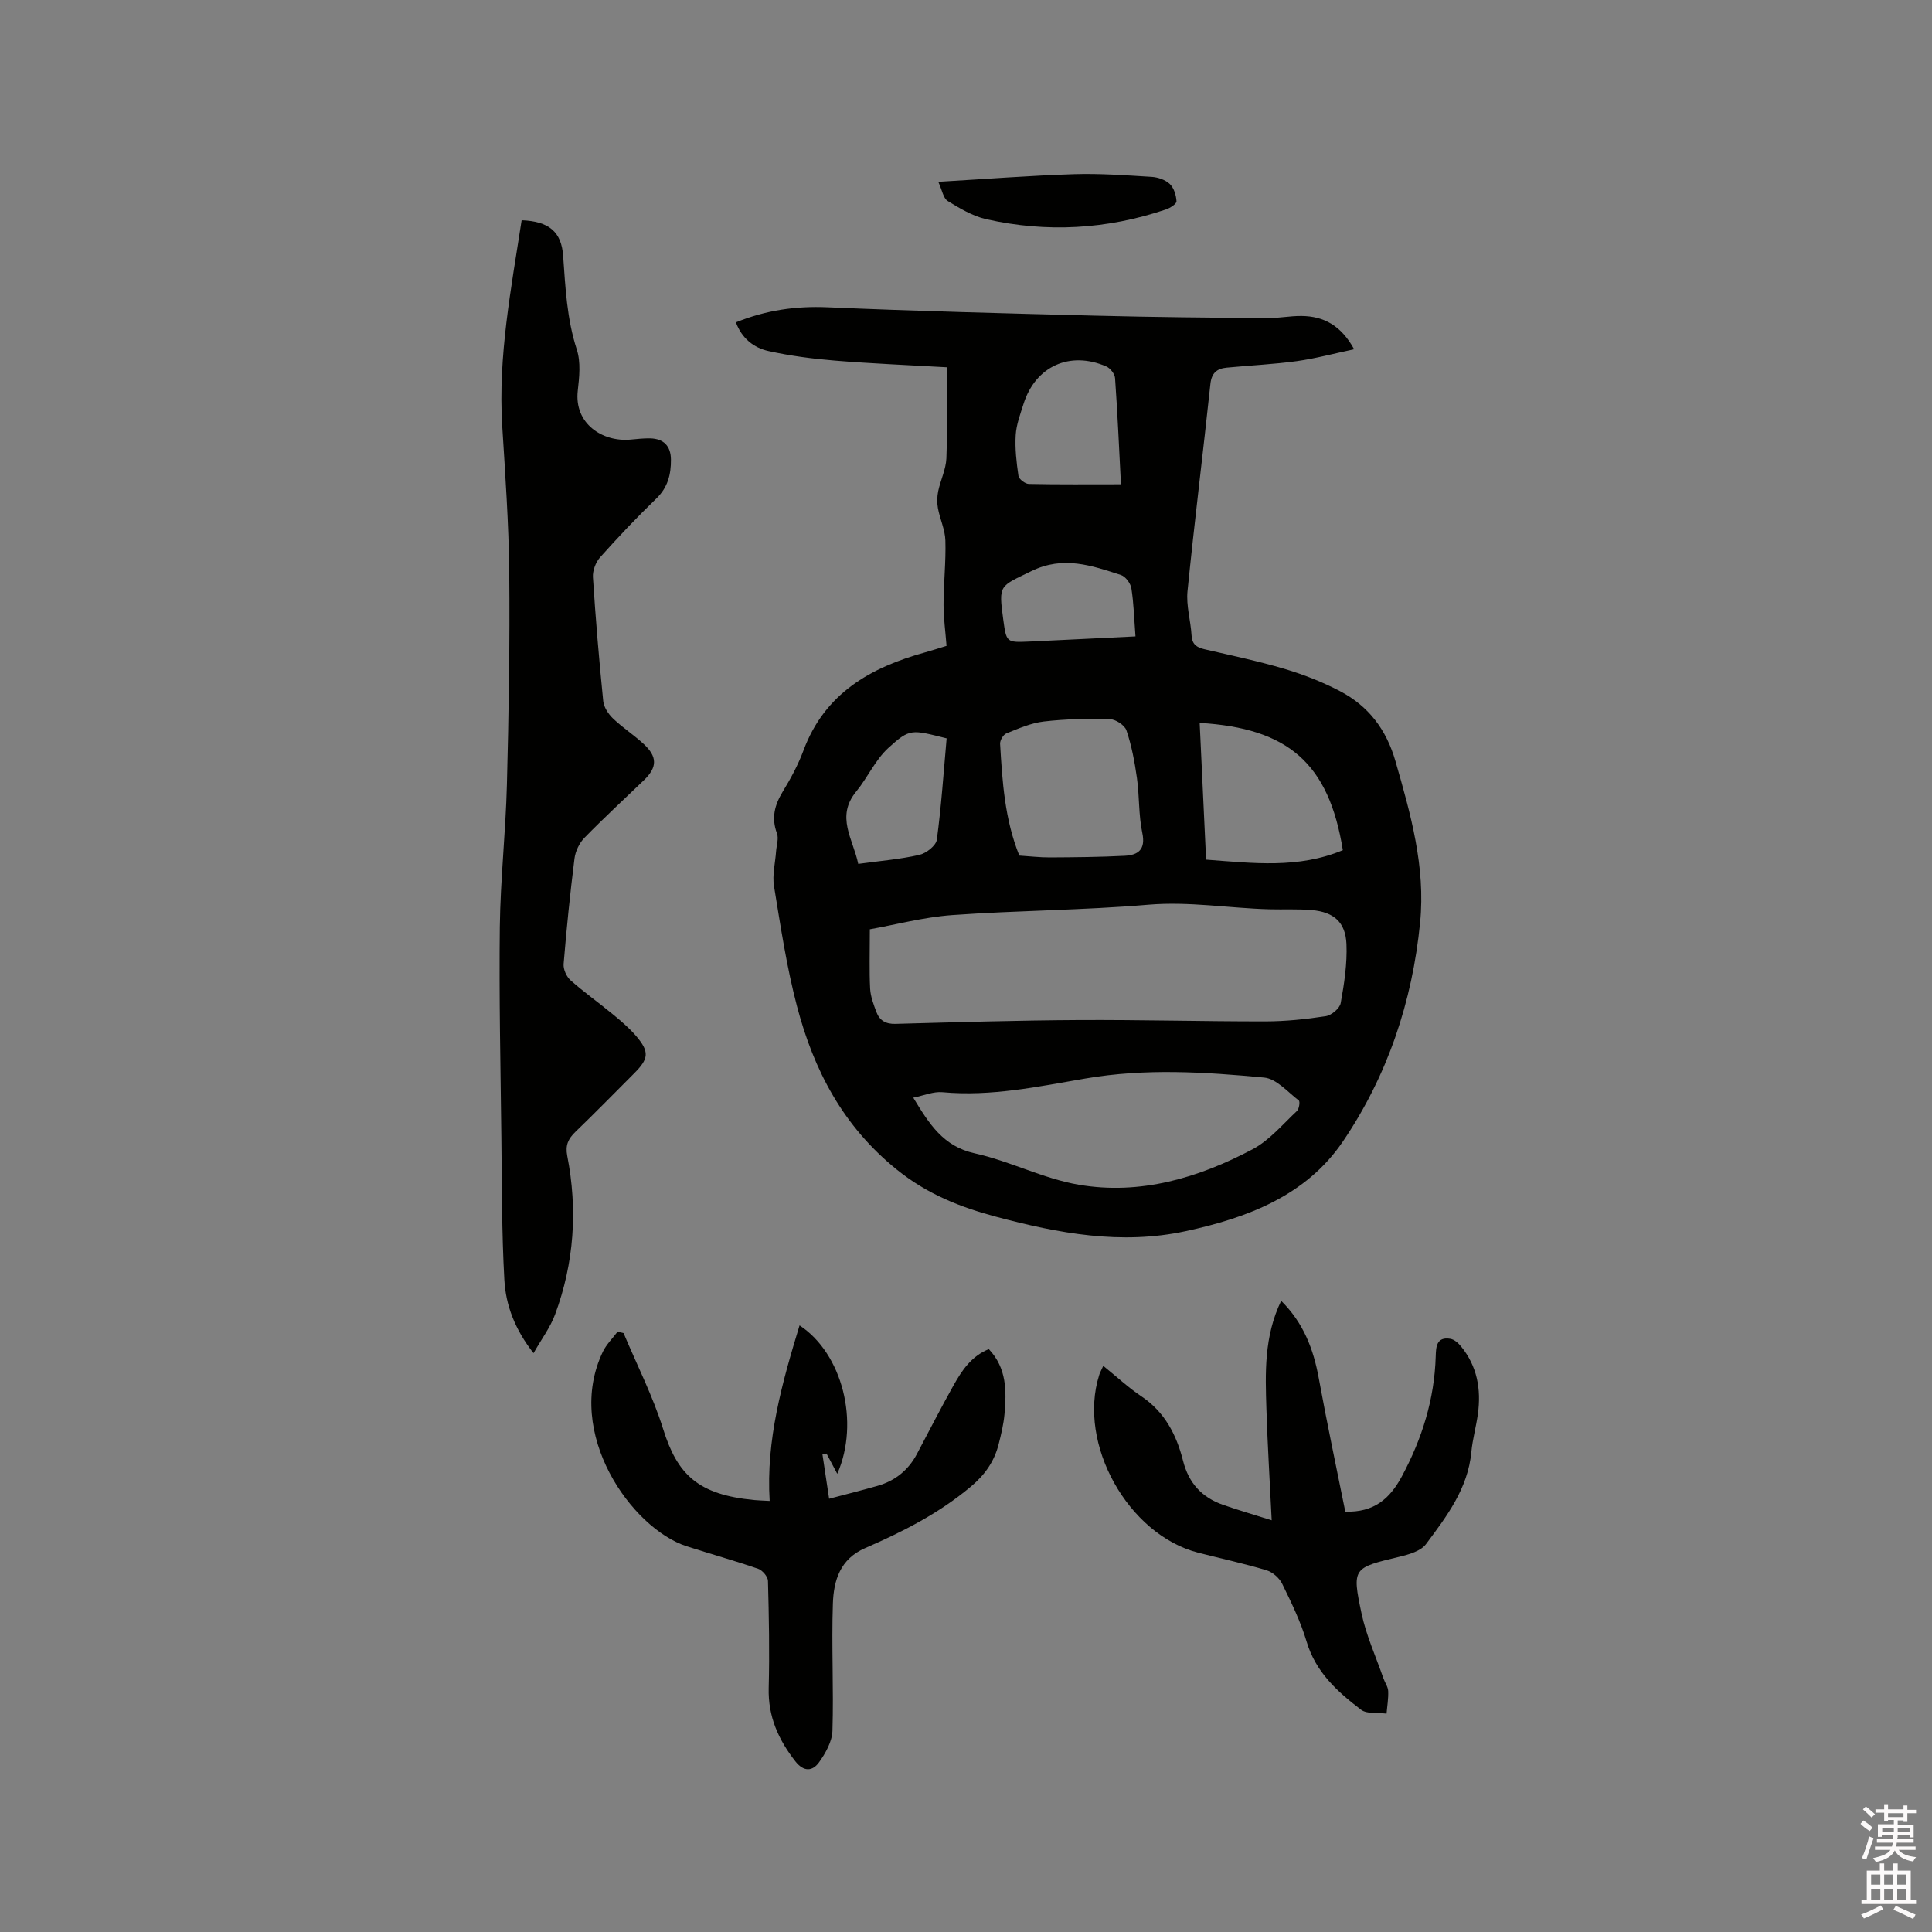 <svg enable-background="new 0 0 400 400" viewBox="0 0 400 400" xmlns="http://www.w3.org/2000/svg"><rect x="0" y="0" width="400" height="400" fill="#808080" stroke="none"/><path d="m385.2 377.6.6-.7c.6.4 1.3.9 1.9 1.5l-.6.7c-.8-.5-1.4-1-1.9-1.5zm.3 7.1c.6-1.4 1.1-2.9 1.5-4.5.3.1.6.3.9.4-.5 1.4-1 2.9-1.5 4.4zm.2-10.1.6-.6c.7.5 1.3 1.1 1.9 1.6l-.7.7c-.6-.6-1.2-1.2-1.8-1.7zm8.4-.8h.8v.9h1.8v.7h-1.8v1.8h-.8v-.3h-1.2v.9h3.3v2.6h-.8v-.4h-2.5c0 .3 0 .6-.1.8h3.4v.7h-3.5c0 .3-.1.6-.1.8h4v.7h-3.5c.7.9 1.9 1.3 3.6 1.5-.2.2-.4.5-.6.9-1.9-.3-3.2-1.1-3.8-2.3-.5 1.1-1.8 2-3.9 2.4-.2-.3-.4-.5-.6-.8 1.9-.4 3.1-.9 3.6-1.7h-3.2v-.7h3.5c.1-.2.1-.5.2-.8h-3.3v-.7h3.4c0-.2 0-.5 0-.8h-2.4v.3h-.8v-2.6h3.3v-.9h-1.2v.3h-.8v-1.8h-1.8v-.7h1.8v-.9h.8v.9h3.2zm-4.4 5.5h2.4c0-.3 0-.6 0-.9h-2.4zm1.2-3.1h3.2v-.8h-3.2zm4.4 2.2h-2.4v.9h2.5v-.9z" fill="#fcfafa"/><path d="m389.2 385.8h.9v1.5h1.9v-1.5h.9v1.5h2.7v6h1.1v.9h-11.3v-.9h1.1v-6h2.7zm.2 8.7.5.8c-1.2.6-2.5 1.3-4 1.9-.2-.3-.3-.6-.6-.8 1.6-.6 3-1.3 4.1-1.9zm-2-4.3h1.9v-2.1h-1.9zm0 3.1h1.9v-2.2h-1.9zm2.7-3.1h1.9v-2.1h-1.9zm0 3.1h1.9v-2.2h-1.9zm2.4 1.3c1.4.6 2.7 1.2 4.1 1.8l-.5.9c-1.5-.7-2.8-1.4-4.1-1.9zm2.2-6.5h-1.9v2.1h1.9zm-1.9 5.2h1.9v-2.2h-1.9z" fill="#fcfafa"/><g fill="#010100"><path d="m196 76.04c-7.96-.46-15.56-.76-23.13-1.38-4.62-.38-9.26-.98-13.77-1.98-3.02-.67-5.51-2.6-6.74-5.94 6.23-2.52 12.41-3.41 19-3.12 18.52.8 37.05 1.27 55.59 1.74 11.75.3 23.5.41 35.25.52 2.43.02 4.86-.49 7.29-.46 4.55.05 8.14 1.93 10.87 6.89-4.19.89-8 1.92-11.87 2.46-4.82.66-9.69.88-14.54 1.35-1.98.19-3.11 1.09-3.35 3.38-1.52 14.31-3.31 28.59-4.74 42.9-.3 2.99.66 6.09.84 9.15.11 1.86 1.05 2.49 2.68 2.87 5.57 1.29 11.18 2.46 16.65 4.09 3.92 1.17 7.81 2.7 11.43 4.6 5.88 3.08 9.58 7.95 11.46 14.5 3.14 10.94 6.24 21.83 5.1 33.38-1.61 16.43-6.79 31.79-16.01 45.37-7.6 11.19-19.73 15.78-32.54 18.54-13.37 2.89-26.33.45-39.21-2.98-7.46-1.99-14.27-4.67-20.6-9.78-11.12-8.98-17.16-20.55-20.64-33.76-2.15-8.16-3.4-16.57-4.77-24.91-.38-2.31.26-4.8.43-7.2.09-1.25.58-2.66.18-3.73-1.19-3.19-.49-5.87 1.21-8.66 1.65-2.7 3.18-5.54 4.28-8.5 4.39-11.83 13.88-17.19 25.21-20.32 1.41-.39 2.8-.85 4.41-1.34-.22-2.92-.62-5.75-.62-8.58.01-4.41.51-8.82.38-13.22-.06-2.24-1.12-4.44-1.54-6.69-.21-1.14-.18-2.39.05-3.52.48-2.29 1.6-4.53 1.7-6.82.22-6.03.06-12.07.06-18.85zm-15.91 116.36c0 4.94-.13 8.62.06 12.28.09 1.64.71 3.28 1.3 4.85.65 1.75 1.94 2.51 3.95 2.45 12.6-.34 25.21-.72 37.82-.79 12.91-.07 25.83.29 38.74.28 4.18-.01 8.38-.44 12.52-1.08 1.19-.18 2.91-1.62 3.1-2.72.73-4.02 1.36-8.16 1.19-12.22-.2-4.53-2.62-6.61-7.12-7.02-2.94-.26-5.92-.09-8.87-.17-8.33-.23-16.56-1.66-25.01-.95-13.5 1.15-27.09 1.18-40.61 2.15-5.96.43-11.82 2.01-17.07 2.94zm8.99 34.86c3.33 5.47 6.2 10.09 12.75 11.53 7.29 1.61 14.17 5.24 21.49 6.49 12.74 2.19 24.8-1.4 36.02-7.34 3.49-1.85 6.22-5.16 9.18-7.92.45-.42.67-1.96.38-2.18-2.3-1.76-4.63-4.5-7.16-4.74-12.3-1.16-24.6-1.94-36.99.19-9.75 1.67-19.55 3.77-29.62 2.84-1.85-.18-3.81.68-6.05 1.13zm21.96-50.12c2.11.13 4.21.39 6.32.38 5.18-.03 10.36-.07 15.53-.34 2.76-.15 4.34-1.29 3.61-4.74-.78-3.7-.58-7.6-1.11-11.37-.47-3.33-1.1-6.68-2.17-9.85-.37-1.09-2.26-2.31-3.48-2.34-4.54-.12-9.12-.02-13.63.5-2.65.31-5.23 1.45-7.75 2.46-.65.26-1.35 1.46-1.3 2.18.46 7.8.95 15.62 3.98 23.12zm66.98-1.12c-2.9-18.08-11.41-25.27-29.64-26.35.44 9.38.88 18.72 1.33 28.31 9.71.72 19.07 1.9 28.31-1.96zm-45.94-75.75c-.39-7.61-.71-14.8-1.22-21.99-.06-.86-.99-2.06-1.82-2.41-7.55-3.28-14.67-.03-17.13 7.76-.67 2.11-1.49 4.27-1.62 6.45-.17 2.8.16 5.66.57 8.45.1.67 1.38 1.65 2.14 1.67 6.25.13 12.49.07 19.08.07zm-36.09 52.6c-7.3-1.81-7.57-2.1-12.05 1.97-2.72 2.47-4.3 6.15-6.68 9.05-4.27 5.2-.65 9.79.43 14.97 4.51-.62 8.63-.95 12.63-1.86 1.43-.32 3.47-1.91 3.64-3.14.93-6.9 1.39-13.87 2.03-20.99zm39.1-21.11c-.28-3.69-.36-6.85-.85-9.95-.17-1.04-1.22-2.46-2.16-2.76-6.07-1.96-11.94-4.05-18.56-.8-6.56 3.21-6.81 2.7-5.81 10 .65 4.75.65 4.78 5.34 4.58 7.15-.33 14.3-.7 22.04-1.07z"/><path d="m108 45.6c5.69.22 8.24 2.42 8.59 7.37.47 6.54.76 13.04 2.83 19.4.85 2.6.52 5.71.2 8.53-.77 6.82 5.1 10.62 10.86 10.12 1.37-.12 2.75-.29 4.12-.26 2.8.07 4.29 1.57 4.31 4.41.02 3.05-.64 5.74-3.01 8.03-4.04 3.9-7.91 7.99-11.65 12.18-.91 1.02-1.57 2.76-1.49 4.11.55 8.57 1.27 17.12 2.13 25.66.13 1.28 1.07 2.69 2.03 3.61 1.98 1.9 4.33 3.41 6.35 5.28 2.87 2.65 2.81 4.83.07 7.47-4.13 3.97-8.34 7.85-12.34 11.95-1.06 1.09-1.87 2.79-2.06 4.3-.91 7.25-1.65 14.53-2.25 21.82-.09 1.11.6 2.64 1.45 3.39 2.77 2.46 5.81 4.61 8.67 6.97 1.71 1.41 3.44 2.86 4.87 4.53 2.81 3.28 2.66 4.71-.37 7.74-4.05 4.05-8.05 8.15-12.17 12.12-1.49 1.44-2.13 2.76-1.7 4.97 2.18 11.16 1.44 22.17-2.52 32.85-.99 2.68-2.79 5.06-4.46 8.01-3.85-4.91-5.75-9.91-6.04-15.18-.55-9.83-.5-19.69-.62-29.53-.17-14.52-.49-29.04-.32-43.55.12-9.84 1.22-19.66 1.47-29.5.38-14.62.62-29.26.48-43.89-.1-10.16-.83-20.33-1.46-30.48-.86-14.31 1.85-28.25 4.03-42.43z"/><path d="m129.1 276c2.77 6.6 6.06 13.04 8.19 19.85 2.94 9.41 7.17 13.62 18.91 14.72.84.08 1.68.1 3.15.18-.78-12.62 2.58-24.48 6.19-36.34 8.86 5.81 12.5 20.03 7.81 30.73-.79-1.49-1.51-2.84-2.23-4.2-.28.06-.56.12-.84.18.46 3.07.92 6.14 1.38 9.18 3.71-.98 6.88-1.77 10.02-2.67 3.64-1.04 6.38-3.24 8.16-6.6 2.53-4.77 4.98-9.58 7.62-14.28 1.71-3.04 3.66-5.96 7.26-7.43 3.73 3.94 3.68 8.69 3.25 13.46-.19 2.1-.69 4.18-1.21 6.23-.91 3.56-2.81 6.3-5.76 8.78-6.6 5.54-14.1 9.35-21.87 12.72-5.22 2.26-6.53 6.74-6.69 11.5-.3 8.77.18 17.56-.09 26.33-.07 2.22-1.42 4.63-2.78 6.53-1.33 1.85-3.14 2.04-4.91-.22-3.51-4.49-5.66-9.29-5.51-15.15.19-7.39.05-14.8-.15-22.19-.02-.88-1.14-2.2-2.03-2.51-4.89-1.69-9.89-3.08-14.82-4.67-11.36-3.67-25.41-23.44-17.33-40.28.73-1.51 2.01-2.76 3.04-4.13.41.09.82.19 1.24.28z"/><path d="m228.42 282.79c2.86 2.31 5.24 4.54 7.91 6.32 4.82 3.23 7.25 7.97 8.59 13.27 1.18 4.69 3.91 7.65 8.33 9.19 3.16 1.1 6.39 2.04 10.04 3.19-.39-7.99-.85-15.48-1.09-22.97-.24-7.5-.52-15.05 3.05-22.47 4.63 4.57 6.69 10.01 7.79 16.04 1.69 9.26 3.65 18.47 5.49 27.61 5.89.18 9.18-2.6 11.71-7.3 4.19-7.81 6.74-15.96 7.01-24.83.06-1.93.13-4.14 3.03-3.65.8.13 1.63.86 2.18 1.53 3.38 4.11 4.23 8.92 3.52 14.05-.36 2.62-1.1 5.2-1.35 7.83-.7 7.58-5.11 13.35-9.39 19.09-1.08 1.45-3.55 2.15-5.51 2.62-9.59 2.3-9.84 2.28-7.85 11.68.97 4.6 2.98 8.98 4.53 13.46.31.9.96 1.76 1 2.66.07 1.55-.21 3.12-.34 4.68-1.79-.24-4.04.13-5.29-.82-4.88-3.71-9.38-7.77-11.26-14.09-1.23-4.14-3.16-8.09-5.06-11.98-.59-1.2-1.98-2.42-3.26-2.8-4.66-1.4-9.43-2.43-14.15-3.64-14.52-3.75-24.98-22.53-20.48-36.75.1-.39.31-.75.85-1.92z"/><path d="m194.26 37.64c9.93-.58 19-1.29 28.08-1.58 5.36-.17 10.75.23 16.12.56 1.29.08 2.82.61 3.73 1.47.86.83 1.33 2.34 1.39 3.59.02.54-1.33 1.4-2.2 1.69-12.2 4.12-24.65 4.84-37.19 2.01-2.81-.63-5.48-2.24-7.98-3.77-.92-.57-1.14-2.23-1.95-3.97z"/></g></svg>